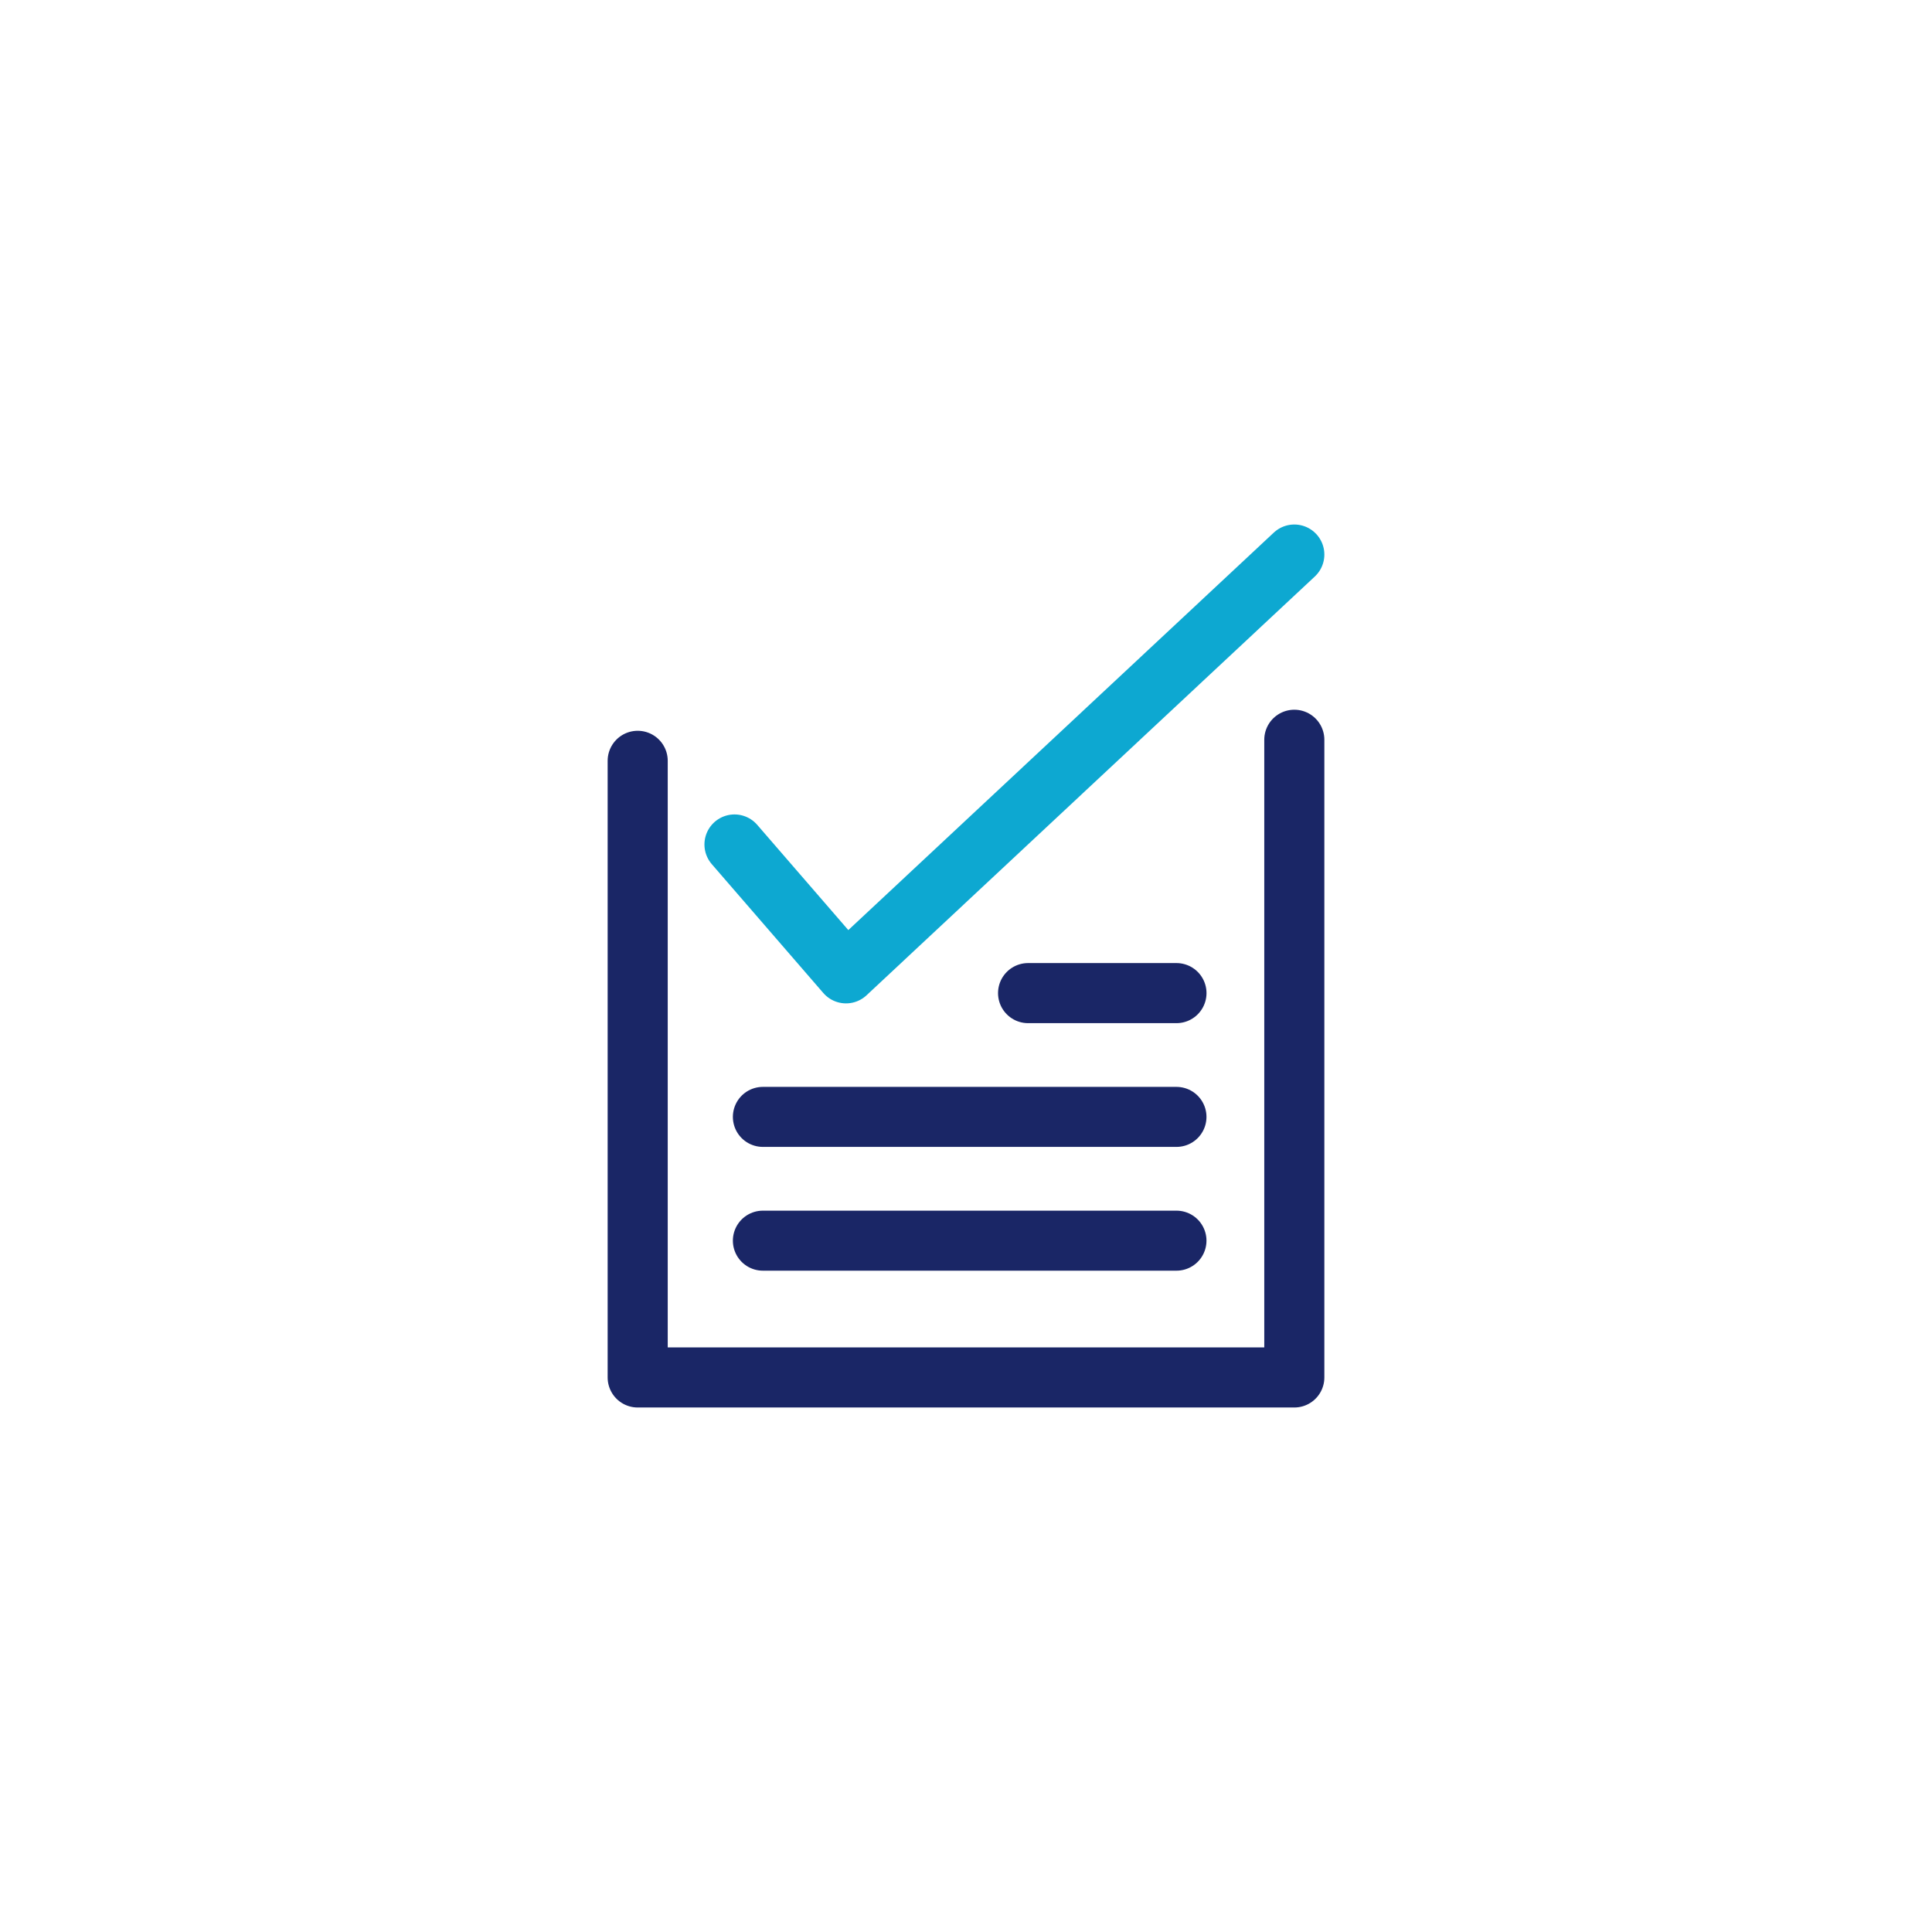 <?xml version="1.0" encoding="UTF-8"?>
<svg id="Calque_2" xmlns="http://www.w3.org/2000/svg" viewBox="0 0 300 300">
  <rect x="0" y="0" width="300" height="300" fill="#808080" stroke="none"/>
  <defs>
    <style>
      .cls-1 {
        stroke-width: 9.33px;
      }

      .cls-1, .cls-2, .cls-3 {
        stroke: #1a2666;
      }

      .cls-1, .cls-2, .cls-3, .cls-4 {
        fill: none;
        stroke-linecap: round;
        stroke-linejoin: round;
      }

      .cls-5 {
        fill: #fff;
        fill-rule: evenodd;
      }

      .cls-2 {
        stroke-width: 9.33px;
      }

      .cls-3 {
        stroke-width: 9.32px;
      }

      .cls-4 {
        stroke: #0da8d1;
        stroke-width: 9.33px;
      }
    </style>
  </defs>
  <g id="Calque_1-2" data-name="Calque_1">
    <g>
      <polygon class="cls-5" points="0 0 300 0 300 300 0 300 0 0 0 0"/>
      <polyline class="cls-1" points="99.02 118.14 99.02 213.89 200.98 213.89 200.98 114.87"/>
      <path class="cls-3" d="M118.46,192.65h64.22M118.46,173.43h64.22"/>
      <line class="cls-2" x1="159.64" y1="154.21" x2="182.68" y2="154.21"/>
      <polyline class="cls-4" points="200.98 86.11 131.37 151.14 114.05 131.13"/>
    </g>
  </g>
</svg>